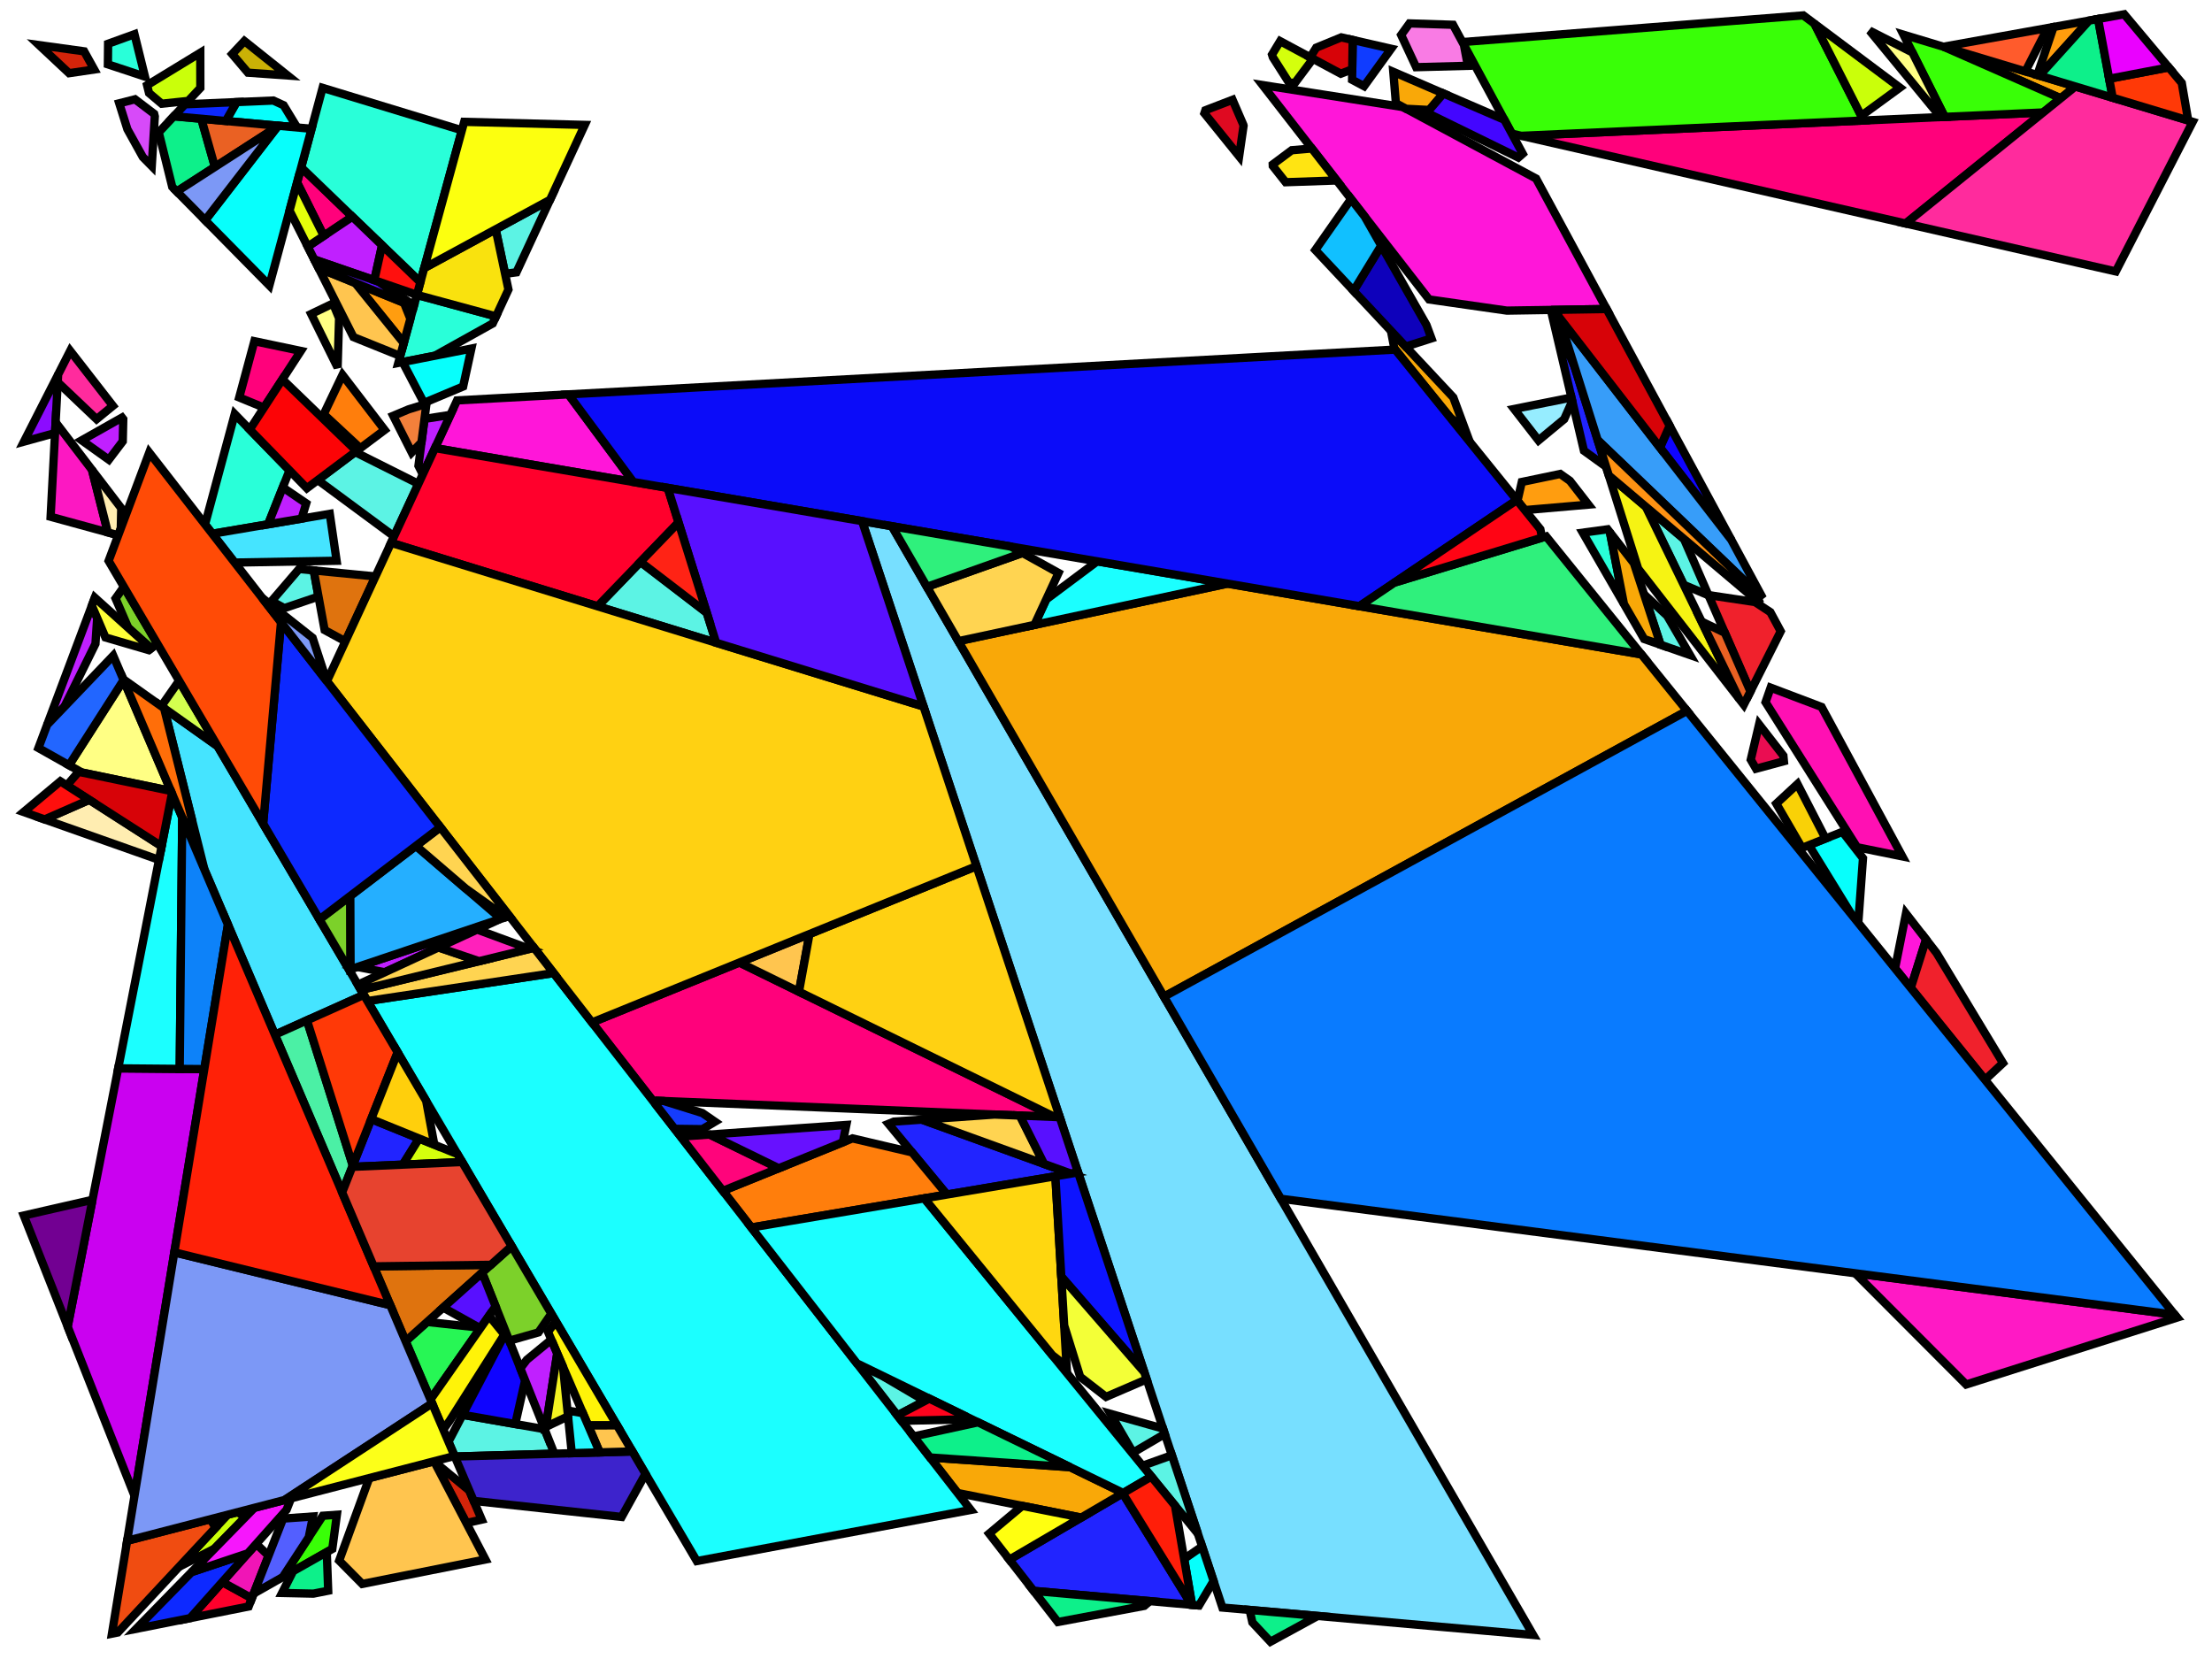 <?xml version="1.0" encoding="iso-8859-1" standalone="no"?>
<!DOCTYPE svg PUBLIC "-//W3C//DTD SVG 1.0//EN" "http://www.w3.org/TR/2001/REC-SVG-20010904/DTD/svg10.dtd">
<svg xmlns="http://www.w3.org/2000/svg" width="800" height="600">
<path style="fill:rgb(0, 0, 0);fill-opacity:0.0;fill-rule:evenodd;stroke:rgb(0, 0, 0);stroke-width:0.0;" d="M 0, 600 L 800, 600 L 800, 0 L 0, 0 z "/>
<path style="fill:rgb(255, 22, 217);fill-opacity:1.0;fill-rule:evenodd;stroke:rgb(0, 0, 0);stroke-width:3.0;" d="M 696.594, 339.771 L 691.063, 357.283 L 685.37, 350.235 L 689.316, 330.399 z "/>
<path style="fill:rgb(255, 22, 217);fill-opacity:1.0;fill-rule:evenodd;stroke:rgb(0, 0, 0);stroke-width:3.0;" d="M 229.063, 174.327 L 157.311, 162.057 L 165.304, 144.811 L 205.585, 142.629 z "/>
<path style="fill:rgb(255, 22, 217);fill-opacity:1.0;fill-rule:evenodd;stroke:rgb(0, 0, 0);stroke-width:3.0;" d="M 507.394, 38.724 L 555.558, 64.579 L 581.051, 111.766 L 544.995, 112.34 L 516.847, 108.301 L 456.637, 30.767 z "/>
<path style="fill:rgb(255, 1, 123);fill-opacity:1.0;fill-rule:evenodd;stroke:rgb(0, 0, 0);stroke-width:3.0;" d="M 381.45, 403.977 L 236.055, 398.026 L 214.107, 369.778 L 267.414, 348.111 z "/>
<path style="fill:rgb(255, 1, 123);fill-opacity:1.0;fill-rule:evenodd;stroke:rgb(0, 0, 0);stroke-width:3.0;" d="M 127.447, 78.377 L 117.088, 85.308 L 107.445, 66.02 L 108.924, 60.525 z "/>
<path style="fill:rgb(255, 1, 123);fill-opacity:1.0;fill-rule:evenodd;stroke:rgb(0, 0, 0);stroke-width:3.0;" d="M 108.804, 126.921 L 95.47, 147.424 L 86.515, 143.742 L 91.995, 123.391 z "/>
<path style="fill:rgb(255, 1, 123);fill-opacity:1.0;fill-rule:evenodd;stroke:rgb(0, 0, 0);stroke-width:3.0;" d="M 689.201, 80.832 L 550.206, 49.124 L 738.937, 40.673 z "/>
<path style="fill:rgb(119, 223, 255);fill-opacity:1.0;fill-rule:evenodd;stroke:rgb(0, 0, 0);stroke-width:3.0;" d="M 322.572, 190.317 L 554.484, 591.309 L 442.095, 581.391 L 311.771, 188.47 z "/>
<path style="fill:rgb(92, 243, 228);fill-opacity:1.0;fill-rule:evenodd;stroke:rgb(0, 0, 0);stroke-width:3.0;" d="M 196.964, 516.889 L 200.497, 525.744 L 164.488, 526.779 L 162.199, 521.413 L 167.299, 511.684 z "/>
<path style="fill:rgb(92, 243, 228);fill-opacity:1.0;fill-rule:evenodd;stroke:rgb(0, 0, 0);stroke-width:3.0;" d="M 602.946, 222.685 L 611.2, 236.894 L 600.559, 233.176 L 594.602, 214.965 z "/>
<path style="fill:rgb(92, 243, 228);fill-opacity:1.0;fill-rule:evenodd;stroke:rgb(0, 0, 0);stroke-width:3.0;" d="M 433.224, 554.644 L 413.206, 530.11 L 423.825, 526.308 z "/>
<path style="fill:rgb(92, 243, 228);fill-opacity:1.0;fill-rule:evenodd;stroke:rgb(0, 0, 0);stroke-width:3.0;" d="M 318.775, 497.399 L 334.525, 506.653 L 324.542, 511.912 L 309.915, 493.087 z "/>
<path style="fill:rgb(92, 243, 228);fill-opacity:1.0;fill-rule:evenodd;stroke:rgb(0, 0, 0);stroke-width:3.0;" d="M 186.772, 98.494 L 182.676, 99.023 L 179.269, 82.934 L 198.926, 72.27 z "/>
<path style="fill:rgb(92, 243, 228);fill-opacity:1.0;fill-rule:evenodd;stroke:rgb(0, 0, 0);stroke-width:3.0;" d="M 113.453, 206.296 L 115.187, 215.756 L 102.835, 219.937 L 98.197, 217.413 L 108.169, 205.778 z "/>
<path style="fill:rgb(92, 243, 228);fill-opacity:1.0;fill-rule:evenodd;stroke:rgb(0, 0, 0);stroke-width:3.0;" d="M 609.028, 194.93 L 617.908, 215.303 L 608.949, 211.503 L 595.24, 183.277 z "/>
<path style="fill:rgb(92, 243, 228);fill-opacity:1.0;fill-rule:evenodd;stroke:rgb(0, 0, 0);stroke-width:3.0;" d="M 420.629, 516.671 L 421.273, 518.612 L 409.781, 525.358 L 401.596, 511.321 z "/>
<path style="fill:rgb(92, 243, 228);fill-opacity:1.0;fill-rule:evenodd;stroke:rgb(0, 0, 0);stroke-width:3.0;" d="M 255.608, 221.602 L 259.002, 232.462 L 216.119, 219.28 L 231.622, 203.218 z "/>
<path style="fill:rgb(92, 243, 228);fill-opacity:1.0;fill-rule:evenodd;stroke:rgb(0, 0, 0);stroke-width:3.0;" d="M 151.324, 174.975 L 142.51, 193.992 L 114.925, 173.621 L 128.433, 163.501 z "/>
<path style="fill:rgb(240, 33, 44);fill-opacity:1.0;fill-rule:evenodd;stroke:rgb(0, 0, 0);stroke-width:3.0;" d="M 634.74, 217.745 L 640.277, 221.393 L 644.02, 228.32 L 633.069, 250.086 L 617.871, 215.217 z "/>
<path style="fill:rgb(240, 33, 44);fill-opacity:1.0;fill-rule:evenodd;stroke:rgb(0, 0, 0);stroke-width:3.0;" d="M 700.385, 344.653 L 724.407, 384.469 L 717.912, 390.526 L 691.063, 357.283 L 696.594, 339.771 z "/>
<path style="fill:rgb(41, 255, 217);fill-opacity:1.0;fill-rule:evenodd;stroke:rgb(0, 0, 0);stroke-width:3.0;" d="M 52.429, 27.715 L 39.019, 23.275 L 39.097, 15.826 L 48.633, 12.372 z "/>
<path style="fill:rgb(41, 255, 217);fill-opacity:1.0;fill-rule:evenodd;stroke:rgb(0, 0, 0);stroke-width:3.0;" d="M 179.391, 114.42 L 178.201, 116.987 L 157.248, 128.659 L 144.057, 131.252 L 150.779, 106.652 z "/>
<path style="fill:rgb(41, 255, 217);fill-opacity:1.0;fill-rule:evenodd;stroke:rgb(0, 0, 0);stroke-width:3.0;" d="M 167.05, 47.112 L 152.032, 102.07 L 108.924, 60.525 L 116.667, 31.774 z "/>
<path style="fill:rgb(41, 255, 217);fill-opacity:1.0;fill-rule:evenodd;stroke:rgb(0, 0, 0);stroke-width:3.0;" d="M 582.259, 192.537 L 587.322, 218.449 L 572.434, 192.645 L 581.401, 191.431 z "/>
<path style="fill:rgb(41, 255, 217);fill-opacity:1.0;fill-rule:evenodd;stroke:rgb(0, 0, 0);stroke-width:3.0;" d="M 104.707, 170.12 L 96.969, 189.62 L 76.789, 193.045 L 74.152, 189.651 L 84.894, 149.764 z "/>
<path style="fill:rgb(33, 36, 255);fill-opacity:1.0;fill-rule:evenodd;stroke:rgb(0, 0, 0);stroke-width:3.0;" d="M 387.329, 424.456 L 342.454, 432.021 L 321.328, 406.446 L 323.309, 405.644 L 333.409, 404.934 z "/>
<path style="fill:rgb(33, 36, 255);fill-opacity:1.0;fill-rule:evenodd;stroke:rgb(0, 0, 0);stroke-width:3.0;" d="M 430.951, 580.408 L 373.846, 575.368 L 365.056, 564.055 L 406.052, 540.072 z "/>
<path style="fill:rgb(33, 36, 255);fill-opacity:1.0;fill-rule:evenodd;stroke:rgb(0, 0, 0);stroke-width:3.0;" d="M 151.564, 411.76 L 145.69, 421.203 L 127.399, 422.006 L 134.248, 404.732 z "/>
<path style="fill:rgb(33, 36, 255);fill-opacity:1.0;fill-rule:evenodd;stroke:rgb(0, 0, 0);stroke-width:3.0;" d="M 569.455, 132.591 L 580.849, 168.787 L 572.851, 163.015 L 561.044, 112.784 z "/>
<path style="fill:rgb(234, 13, 82);fill-opacity:1.0;fill-rule:evenodd;stroke:rgb(0, 0, 0);stroke-width:3.0;" d="M 644.985, 273.311 L 645.173, 275.31 L 635.091, 278.023 L 633.186, 274.744 L 636.192, 261.989 z "/>
<path style="fill:rgb(202, 1, 240);fill-opacity:1.0;fill-rule:evenodd;stroke:rgb(0, 0, 0);stroke-width:3.0;" d="M 73.89, 386.656 L 48.644, 540.963 L 24.48, 479.797 L 42.747, 386.382 z "/>
<path style="fill:rgb(249, 226, 14);fill-opacity:1.0;fill-rule:evenodd;stroke:rgb(0, 0, 0);stroke-width:3.0;" d="M 183.884, 104.725 L 179.391, 114.42 L 150.779, 106.652 L 153.43, 96.952 L 179.269, 82.934 z "/>
<path style="fill:rgb(69, 228, 255);fill-opacity:1.0;fill-rule:evenodd;stroke:rgb(0, 0, 0);stroke-width:3.0;" d="M 78.701, 269.877 L 131.587, 359.806 L 99.417, 374.22 L 73.951, 314.515 L 59.343, 256.13 z "/>
<path style="fill:rgb(69, 228, 255);fill-opacity:1.0;fill-rule:evenodd;stroke:rgb(0, 0, 0);stroke-width:3.0;" d="M 121.741, 202.807 L 84.882, 203.46 L 76.789, 193.045 L 119.266, 185.836 z "/>
<path style="fill:rgb(249, 168, 8);fill-opacity:1.0;fill-rule:evenodd;stroke:rgb(0, 0, 0);stroke-width:3.0;" d="M 525.606, 143.74 L 530.029, 155.689 L 524.422, 150.959 L 504.283, 126.025 L 503.048, 119.634 z "/>
<path style="fill:rgb(249, 168, 8);fill-opacity:1.0;fill-rule:evenodd;stroke:rgb(0, 0, 0);stroke-width:3.0;" d="M 387.049, 530.632 L 406.229, 539.968 L 391.029, 548.861 L 346.331, 539.956 L 336.351, 527.112 z "/>
<path style="fill:rgb(249, 168, 8);fill-opacity:1.0;fill-rule:evenodd;stroke:rgb(0, 0, 0);stroke-width:3.0;" d="M 593.65, 236.674 L 610.141, 257.091 L 420.975, 360.462 L 346.609, 231.88 L 443.926, 211.07 z "/>
<path style="fill:rgb(249, 168, 8);fill-opacity:1.0;fill-rule:evenodd;stroke:rgb(0, 0, 0);stroke-width:3.0;" d="M 522.016, 33.8 L 516.906, 39.776 L 508.549, 39.345 L 504.843, 37.355 L 503.9, 25.981 z "/>
<path style="fill:rgb(249, 168, 8);fill-opacity:1.0;fill-rule:evenodd;stroke:rgb(0, 0, 0);stroke-width:3.0;" d="M 590.907, 203.673 L 600.559, 233.176 L 594.622, 231.102 L 587.322, 218.449 L 582.259, 192.537 z "/>
<path style="fill:rgb(249, 168, 8);fill-opacity:1.0;fill-rule:evenodd;stroke:rgb(0, 0, 0);stroke-width:3.0;" d="M 750.577, 31.274 L 745.286, 35.546 L 702.956, 16.929 z "/>
<path style="fill:rgb(252, 4, 6);fill-opacity:1.0;fill-rule:evenodd;stroke:rgb(0, 0, 0);stroke-width:3.0;" d="M 128.938, 163.123 L 110.987, 176.572 L 90.321, 155.34 L 102.124, 137.192 z "/>
<path style="fill:rgb(255, 157, 15);fill-opacity:1.0;fill-rule:evenodd;stroke:rgb(0, 0, 0);stroke-width:3.0;" d="M 146.108, 109.511 L 148.418, 115.291 L 146.017, 124.08 L 128.461, 102.35 z "/>
<path style="fill:rgb(255, 157, 15);fill-opacity:1.0;fill-rule:evenodd;stroke:rgb(0, 0, 0);stroke-width:3.0;" d="M 567.781, 173.892 L 574.47, 182.506 L 551.499, 184.484 L 548.811, 181.157 L 550.377, 174.315 L 564.276, 171.415 z "/>
<path style="fill:rgb(15, 4, 255);fill-opacity:1.0;fill-rule:evenodd;stroke:rgb(0, 0, 0);stroke-width:3.0;" d="M 626.12, 195.187 L 600.351, 161.87 L 603.857, 153.978 z "/>
<path style="fill:rgb(15, 4, 255);fill-opacity:1.0;fill-rule:evenodd;stroke:rgb(0, 0, 0);stroke-width:3.0;" d="M 189.918, 499.227 L 186.352, 515.027 L 167.299, 511.684 L 182.965, 481.8 z "/>
<path style="fill:rgb(215, 74, 249);fill-opacity:1.0;fill-rule:evenodd;stroke:rgb(0, 0, 0);stroke-width:3.0;" d="M 55.756, 41.166 L 55.99, 42.11 L 54.885, 60.074 L 51.652, 56.793 L 46.076, 46.749 L 43.12, 37.36 L 48.826, 35.907 z "/>
<path style="fill:rgb(57, 255, 7);fill-opacity:1.0;fill-rule:evenodd;stroke:rgb(0, 0, 0);stroke-width:3.0;" d="M 702.956, 16.929 L 745.286, 35.546 L 738.937, 40.673 L 703.332, 42.267 L 688.426, 12.552 z "/>
<path style="fill:rgb(57, 255, 7);fill-opacity:1.0;fill-rule:evenodd;stroke:rgb(0, 0, 0);stroke-width:3.0;" d="M 120.184, 560.196 L 102.276, 570.359 L 116.745, 548.193 L 121.839, 547.83 z "/>
<path style="fill:rgb(57, 255, 7);fill-opacity:1.0;fill-rule:evenodd;stroke:rgb(0, 0, 0);stroke-width:3.0;" d="M 656.232, 8.585 L 673.999, 43.581 L 550.206, 49.124 L 546.788, 48.345 L 528.888, 15.213 L 652.196, 5.566 z "/>
<path style="fill:rgb(255, 126, 12);fill-opacity:1.0;fill-rule:evenodd;stroke:rgb(0, 0, 0);stroke-width:3.0;" d="M 139.112, 155.5 L 130.307, 162.098 L 117.081, 149.811 L 123.862, 135.597 z "/>
<path style="fill:rgb(255, 126, 12);fill-opacity:1.0;fill-rule:evenodd;stroke:rgb(0, 0, 0);stroke-width:3.0;" d="M 329.857, 416.771 L 342.454, 432.021 L 271.732, 443.944 L 261.432, 430.688 L 308.31, 411.714 z "/>
<path style="fill:rgb(150, 237, 255);fill-opacity:1.0;fill-rule:evenodd;stroke:rgb(0, 0, 0);stroke-width:3.0;" d="M 568.626, 145.039 L 565.716, 151.589 L 556.427, 159.271 L 547.606, 147.912 L 568.329, 143.776 z "/>
<path style="fill:rgb(7, 255, 252);fill-opacity:1.0;fill-rule:evenodd;stroke:rgb(0, 0, 0);stroke-width:3.0;" d="M 102.572, 38.068 L 107.462, 46.105 L 81.666, 43.761 L 85.569, 36.925 L 98.861, 36.358 z "/>
<path style="fill:rgb(7, 255, 252);fill-opacity:1.0;fill-rule:evenodd;stroke:rgb(0, 0, 0);stroke-width:3.0;" d="M 112.68, 46.58 L 97.421, 103.245 L 74.196, 79.673 L 100.381, 45.757 L 100.782, 45.498 z "/>
<path style="fill:rgb(7, 255, 252);fill-opacity:1.0;fill-rule:evenodd;stroke:rgb(0, 0, 0);stroke-width:3.0;" d="M 167.505, 139.776 L 153.33, 145.716 L 145.606, 130.947 L 170.483, 126.057 z "/>
<path style="fill:rgb(7, 255, 252);fill-opacity:1.0;fill-rule:evenodd;stroke:rgb(0, 0, 0);stroke-width:3.0;" d="M 438.907, 571.78 L 433.638, 580.645 L 431.119, 580.423 L 428.262, 563.798 L 434.768, 559.3 z "/>
<path style="fill:rgb(7, 255, 252);fill-opacity:1.0;fill-rule:evenodd;stroke:rgb(0, 0, 0);stroke-width:3.0;" d="M 673.776, 310.387 L 672.076, 333.775 L 669.657, 330.78 L 654.218, 305.666 L 666.353, 300.829 z "/>
<path style="fill:rgb(27, 255, 255);fill-opacity:1.0;fill-rule:evenodd;stroke:rgb(0, 0, 0);stroke-width:3.0;" d="M 351.096, 546.089 L 252.012, 564.58 L 132.898, 362.036 L 200.232, 351.921 z "/>
<path style="fill:rgb(27, 255, 255);fill-opacity:1.0;fill-rule:evenodd;stroke:rgb(0, 0, 0);stroke-width:3.0;" d="M 65.905, 295.651 L 64.996, 386.578 L 42.747, 386.382 L 62.191, 286.944 z "/>
<path style="fill:rgb(27, 255, 255);fill-opacity:1.0;fill-rule:evenodd;stroke:rgb(0, 0, 0);stroke-width:3.0;" d="M 443.926, 211.07 L 374.111, 225.999 L 378.376, 216.799 L 396.822, 203.015 z "/>
<path style="fill:rgb(27, 255, 255);fill-opacity:1.0;fill-rule:evenodd;stroke:rgb(0, 0, 0);stroke-width:3.0;" d="M 416.397, 534.021 L 406.229, 539.968 L 309.915, 493.087 L 271.732, 443.944 L 334.296, 433.397 z "/>
<path style="fill:rgb(255, 228, 18);fill-opacity:1.0;fill-rule:evenodd;stroke:rgb(0, 0, 0);stroke-width:3.0;" d="M 483.43, 65.269 L 464.971, 65.902 L 460.326, 60.023 L 460.302, 59.464 L 467.175, 54.334 L 474.448, 53.702 z "/>
<path style="fill:rgb(192, 32, 255);fill-opacity:1.0;fill-rule:evenodd;stroke:rgb(0, 0, 0);stroke-width:3.0;" d="M 139.159, 351.632 L 129.313, 349.708 L 180.652, 332.468 z "/>
<path style="fill:rgb(192, 32, 255);fill-opacity:1.0;fill-rule:evenodd;stroke:rgb(0, 0, 0);stroke-width:3.0;" d="M 110.754, 182.045 L 109.075, 187.565 L 96.969, 189.62 L 102.268, 176.266 z "/>
<path style="fill:rgb(192, 32, 255);fill-opacity:1.0;fill-rule:evenodd;stroke:rgb(0, 0, 0);stroke-width:3.0;" d="M 138.178, 88.719 L 135.371, 101.336 L 113.656, 93.854 L 111.297, 89.183 L 127.447, 78.377 z "/>
<path style="fill:rgb(192, 32, 255);fill-opacity:1.0;fill-rule:evenodd;stroke:rgb(0, 0, 0);stroke-width:3.0;" d="M 201.53, 489.475 L 197.195, 517.467 L 188.183, 494.879 L 190.517, 491.8 L 199.397, 484.506 z "/>
<path style="fill:rgb(192, 32, 255);fill-opacity:1.0;fill-rule:evenodd;stroke:rgb(0, 0, 0);stroke-width:3.0;" d="M 35.146, 223.536 L 34.525, 232.843 L 23.274, 255.615 L 17.049, 262.126 L 33.219, 219.019 z "/>
<path style="fill:rgb(192, 32, 255);fill-opacity:1.0;fill-rule:evenodd;stroke:rgb(0, 0, 0);stroke-width:3.0;" d="M 44.579, 151.589 L 44.398, 159.607 L 39.356, 166.251 L 29.546, 159.25 L 44.133, 151.015 z "/>
<path style="fill:rgb(192, 32, 255);fill-opacity:1.0;fill-rule:evenodd;stroke:rgb(0, 0, 0);stroke-width:3.0;" d="M 152.906, 171.561 L 151.339, 168.458 L 153.523, 151.507 L 162.88, 150.041 z "/>
<path style="fill:rgb(246, 243, 19);fill-opacity:1.0;fill-rule:evenodd;stroke:rgb(0, 0, 0);stroke-width:3.0;" d="M 595.24, 183.277 L 628.924, 252.629 L 592.46, 205.673 L 581.848, 171.959 z "/>
<path style="fill:rgb(212, 36, 10);fill-opacity:1.0;fill-rule:evenodd;stroke:rgb(0, 0, 0);stroke-width:3.0;" d="M 30.43, 18.568 L 34.076, 25.134 L 24.989, 26.47 L 14.136, 16.311 z "/>
<path style="fill:rgb(212, 36, 10);fill-opacity:1.0;fill-rule:evenodd;stroke:rgb(0, 0, 0);stroke-width:3.0;" d="M 169.732, 539.074 L 174.218, 549.593 L 168.668, 550.82 L 157.068, 528.639 z "/>
<path style="fill:rgb(16, 60, 255);fill-opacity:1.0;fill-rule:evenodd;stroke:rgb(0, 0, 0);stroke-width:3.0;" d="M 503.131, 17.627 L 493.331, 31.175 L 489.003, 28.852 L 489.217, 14.456 z "/>
<path style="fill:rgb(39, 246, 85);fill-opacity:1.0;fill-rule:evenodd;stroke:rgb(0, 0, 0);stroke-width:3.0;" d="M 173.84, 480.189 L 155.688, 506.147 L 146.7, 485.076 L 154.479, 478.106 z "/>
<path style="fill:rgb(255, 91, 44);fill-opacity:1.0;fill-rule:evenodd;stroke:rgb(0, 0, 0);stroke-width:3.0;" d="M 732.521, 25.835 L 702.853, 16.898 L 740.539, 10.137 z "/>
<path style="fill:rgb(223, 115, 14);fill-opacity:1.0;fill-rule:evenodd;stroke:rgb(0, 0, 0);stroke-width:3.0;" d="M 146.7, 485.076 L 135.151, 457.998 L 177.544, 457.438 z "/>
<path style="fill:rgb(223, 115, 14);fill-opacity:1.0;fill-rule:evenodd;stroke:rgb(0, 0, 0);stroke-width:3.0;" d="M 135.792, 208.487 L 124.915, 231.953 L 117.407, 227.867 L 113.453, 206.296 z "/>
<path style="fill:rgb(202, 255, 10);fill-opacity:1.0;fill-rule:evenodd;stroke:rgb(0, 0, 0);stroke-width:3.0;" d="M 687.123, 31.693 L 673.144, 41.896 L 656.232, 8.585 z "/>
<path style="fill:rgb(202, 255, 10);fill-opacity:1.0;fill-rule:evenodd;stroke:rgb(0, 0, 0);stroke-width:3.0;" d="M 72.457, 31.824 L 68.07, 36.5 L 58.483, 37.51 L 53.895, 33.641 L 53.196, 30.818 L 72.44, 19.079 z "/>
<path style="fill:rgb(202, 255, 10);fill-opacity:1.0;fill-rule:evenodd;stroke:rgb(0, 0, 0);stroke-width:3.0;" d="M 88.704, 548.703 L 77.562, 560.104 L 64.769, 566.648 L 82.328, 547.827 L 85.951, 546.888 z "/>
<path style="fill:rgb(212, 255, 13);fill-opacity:1.0;fill-rule:evenodd;stroke:rgb(0, 0, 0);stroke-width:3.0;" d="M 165.456, 417.397 L 167.14, 420.262 L 145.69, 421.203 L 151.564, 411.76 z "/>
<path style="fill:rgb(212, 255, 13);fill-opacity:1.0;fill-rule:evenodd;stroke:rgb(0, 0, 0);stroke-width:3.0;" d="M 474.858, 21.259 L 468.368, 29.935 L 466.215, 29.947 L 460.35, 20.727 L 460.043, 19.747 L 462.982, 14.884 z "/>
<path style="fill:rgb(255, 255, 132);fill-opacity:1.0;fill-rule:evenodd;stroke:rgb(0, 0, 0);stroke-width:3.0;" d="M 691.646, 18.972 L 703.332, 42.267 L 701.833, 42.335 L 676.156, 11.077 z "/>
<path style="fill:rgb(255, 255, 132);fill-opacity:1.0;fill-rule:evenodd;stroke:rgb(0, 0, 0);stroke-width:3.0;" d="M 61.811, 286.052 L 29.657, 279.395 L 24.962, 276.754 L 44.7, 245.936 z "/>
<path style="fill:rgb(255, 255, 132);fill-opacity:1.0;fill-rule:evenodd;stroke:rgb(0, 0, 0);stroke-width:3.0;" d="M 122.632, 115.057 L 122.102, 132.909 L 112.535, 113.552 L 120.428, 109.756 z "/>
<path style="fill:rgb(255, 157, 13);fill-opacity:1.0;fill-rule:evenodd;stroke:rgb(0, 0, 0);stroke-width:3.0;" d="M 737.574, 27.357 L 736.829, 27.133 L 742.704, 9.749 L 755.546, 7.445 z "/>
<path style="fill:rgb(140, 12, 255);fill-opacity:1.0;fill-rule:evenodd;stroke:rgb(0, 0, 0);stroke-width:3.0;" d="M 19.906, 156.621 L 8.66, 159.721 L 21.026, 135.438 z "/>
<path style="fill:rgb(255, 0, 44);fill-opacity:1.0;fill-rule:evenodd;stroke:rgb(0, 0, 0);stroke-width:3.0;" d="M 241.5, 176.454 L 245.402, 188.941 L 216.119, 219.28 L 141.43, 196.321 L 157.311, 162.057 z "/>
<path style="fill:rgb(255, 0, 44);fill-opacity:1.0;fill-rule:evenodd;stroke:rgb(0, 0, 0);stroke-width:3.0;" d="M 91.092, 578.041 L 89.927, 581.011 L 68.761, 585.216 L 80.378, 572.168 z "/>
<path style="fill:rgb(255, 16, 179);fill-opacity:1.0;fill-rule:evenodd;stroke:rgb(0, 0, 0);stroke-width:3.0;" d="M 658.8, 255.678 L 688.004, 309.735 L 671.632, 306.413 L 638.539, 253.961 L 640.377, 248.702 z "/>
<path style="fill:rgb(11, 12, 249);fill-opacity:1.0;fill-rule:evenodd;stroke:rgb(0, 0, 0);stroke-width:3.0;" d="M 548.578, 180.868 L 491.68, 219.236 L 229.063, 174.327 L 205.585, 142.629 L 504.611, 126.431 z "/>
<path style="fill:rgb(61, 35, 204);fill-opacity:1.0;fill-rule:evenodd;stroke:rgb(0, 0, 0);stroke-width:3.0;" d="M 233.455, 533.026 L 224.825, 548.621 L 171.329, 542.82 L 164.488, 526.779 L 228.696, 524.934 z "/>
<path style="fill:rgb(249, 123, 228);fill-opacity:1.0;fill-rule:evenodd;stroke:rgb(0, 0, 0);stroke-width:3.0;" d="M 525.511, 8.961 L 529.454, 16.261 L 530.875, 23.802 L 512.171, 24.297 L 506.74, 12.638 L 509.76, 8.463 z "/>
<path style="fill:rgb(255, 43, 157);fill-opacity:1.0;fill-rule:evenodd;stroke:rgb(0, 0, 0);stroke-width:3.0;" d="M 793.024, 44.061 L 765.205, 98.17 L 689.201, 80.832 L 750.577, 31.274 z "/>
<path style="fill:rgb(255, 43, 157);fill-opacity:1.0;fill-rule:evenodd;stroke:rgb(0, 0, 0);stroke-width:3.0;" d="M 40.84, 146.777 L 34.938, 151.598 L 20.878, 138.237 L 21.026, 135.438 L 25.383, 126.883 z "/>
<path style="fill:rgb(212, 255, 79);fill-opacity:1.0;fill-rule:evenodd;stroke:rgb(0, 0, 0);stroke-width:3.0;" d="M 78.701, 269.877 L 58.33, 255.41 L 64.777, 246.2 z "/>
<path style="fill:rgb(255, 255, 16);fill-opacity:1.0;fill-rule:evenodd;stroke:rgb(0, 0, 0);stroke-width:3.0;" d="M 391.029, 548.861 L 365.056, 564.055 L 357.749, 554.651 L 369.729, 544.617 z "/>
<path style="fill:rgb(13, 240, 138);fill-opacity:1.0;fill-rule:evenodd;stroke:rgb(0, 0, 0);stroke-width:3.0;" d="M 415.848, 579.075 L 413.825, 580.791 L 382.589, 586.62 L 373.846, 575.368 z "/>
<path style="fill:rgb(13, 240, 138);fill-opacity:1.0;fill-rule:evenodd;stroke:rgb(0, 0, 0);stroke-width:3.0;" d="M 72.806, 42.955 L 77.73, 60.373 L 63.944, 69.268 L 62.293, 67.593 L 57.412, 47.858 L 62.861, 42.051 z "/>
<path style="fill:rgb(13, 240, 138);fill-opacity:1.0;fill-rule:evenodd;stroke:rgb(0, 0, 0);stroke-width:3.0;" d="M 764.081, 35.342 L 737.574, 27.357 L 755.546, 7.445 L 758.801, 6.861 z "/>
<path style="fill:rgb(13, 240, 138);fill-opacity:1.0;fill-rule:evenodd;stroke:rgb(0, 0, 0);stroke-width:3.0;" d="M 118.698, 575.297 L 113.346, 576.36 L 102.009, 576.116 L 106.006, 568.242 L 118.18, 561.333 z "/>
<path style="fill:rgb(13, 240, 138);fill-opacity:1.0;fill-rule:evenodd;stroke:rgb(0, 0, 0);stroke-width:3.0;" d="M 476.575, 584.434 L 459.473, 593.759 L 452.937, 586.769 L 451.929, 582.259 z "/>
<path style="fill:rgb(13, 240, 138);fill-opacity:1.0;fill-rule:evenodd;stroke:rgb(0, 0, 0);stroke-width:3.0;" d="M 387.049, 530.632 L 336.351, 527.112 L 330.431, 519.492 L 353.722, 514.41 z "/>
<path style="fill:rgb(255, 197, 79);fill-opacity:1.0;fill-rule:evenodd;stroke:rgb(0, 0, 0);stroke-width:3.0;" d="M 128.461, 102.35 L 146.017, 124.08 L 144.745, 128.734 L 127.826, 121.907 L 115.237, 96.984 z "/>
<path style="fill:rgb(255, 197, 79);fill-opacity:1.0;fill-rule:evenodd;stroke:rgb(0, 0, 0);stroke-width:3.0;" d="M 228.696, 524.934 L 216.895, 525.273 L 212.679, 515.451 L 223.109, 515.432 z "/>
<path style="fill:rgb(255, 197, 79);fill-opacity:1.0;fill-rule:evenodd;stroke:rgb(0, 0, 0);stroke-width:3.0;" d="M 288.961, 358.667 L 267.414, 348.111 L 292.756, 337.811 z "/>
<path style="fill:rgb(255, 197, 79);fill-opacity:1.0;fill-rule:evenodd;stroke:rgb(0, 0, 0);stroke-width:3.0;" d="M 175.562, 564.002 L 131.013, 572.85 L 122.669, 564.422 L 133.55, 534.562 L 156.991, 528.492 z "/>
<path style="fill:rgb(255, 209, 18);fill-opacity:1.0;fill-rule:evenodd;stroke:rgb(0, 0, 0);stroke-width:3.0;" d="M 383.275, 404.052 L 381.45, 403.977 L 288.961, 358.667 L 292.756, 337.811 L 353.161, 313.259 z "/>
<path style="fill:rgb(255, 209, 18);fill-opacity:1.0;fill-rule:evenodd;stroke:rgb(0, 0, 0);stroke-width:3.0;" d="M 334.01, 255.52 L 353.161, 313.259 L 214.107, 369.778 L 118.229, 246.379 L 141.43, 196.321 z "/>
<path style="fill:rgb(228, 255, 11);fill-opacity:1.0;fill-rule:evenodd;stroke:rgb(0, 0, 0);stroke-width:3.0;" d="M 117.088, 85.308 L 111.297, 89.183 L 104.716, 76.154 L 107.445, 66.02 z "/>
<path style="fill:rgb(14, 1, 187);fill-opacity:1.0;fill-rule:evenodd;stroke:rgb(0, 0, 0);stroke-width:3.0;" d="M 515.904, 117.532 L 517.7, 122.383 L 508.387, 125.339 L 489.531, 105.19 L 499.54, 88.813 z "/>
<path style="fill:rgb(17, 192, 255);fill-opacity:1.0;fill-rule:evenodd;stroke:rgb(0, 0, 0);stroke-width:3.0;" d="M 493.554, 78.306 L 499.54, 88.813 L 489.531, 105.19 L 475.707, 90.418 L 488.633, 71.97 z "/>
<path style="fill:rgb(249, 209, 7);fill-opacity:1.0;fill-rule:evenodd;stroke:rgb(0, 0, 0);stroke-width:3.0;" d="M 660.233, 303.268 L 651.725, 306.66 L 642.425, 290.649 L 650.085, 283.555 z "/>
<path style="fill:rgb(124, 209, 42);fill-opacity:1.0;fill-rule:evenodd;stroke:rgb(0, 0, 0);stroke-width:3.0;" d="M 56.853, 232.725 L 54.627, 234.49 L 46.401, 227.077 L 41.796, 216.448 L 44.797, 212.226 z "/>
<path style="fill:rgb(124, 209, 42);fill-opacity:1.0;fill-rule:evenodd;stroke:rgb(0, 0, 0);stroke-width:3.0;" d="M 199.401, 475.12 L 194.737, 481.881 L 184.195, 484.884 L 174.377, 460.276 L 185.049, 450.714 z "/>
<path style="fill:rgb(124, 209, 42);fill-opacity:1.0;fill-rule:evenodd;stroke:rgb(0, 0, 0);stroke-width:3.0;" d="M 126.786, 350.557 L 126.253, 350.736 L 115.54, 332.519 L 126.692, 324.016 z "/>
<path style="fill:rgb(37, 175, 255);fill-opacity:1.0;fill-rule:evenodd;stroke:rgb(0, 0, 0);stroke-width:3.0;" d="M 181.168, 332.295 L 126.786, 350.557 L 126.692, 324.016 L 150.431, 305.914 z "/>
<path style="fill:rgb(240, 76, 17);fill-opacity:1.0;fill-rule:evenodd;stroke:rgb(0, 0, 0);stroke-width:3.0;" d="M 77.949, 552.52 L 42.6, 590.412 L 40.486, 590.832 L 45.982, 557.239 L 76.086, 549.443 z "/>
<path style="fill:rgb(255, 215, 16);fill-opacity:1.0;fill-rule:evenodd;stroke:rgb(0, 0, 0);stroke-width:3.0;" d="M 385.751, 494.134 L 380.579, 490.121 L 334.296, 433.397 L 381.689, 425.407 z "/>
<path style="fill:rgb(255, 30, 9);fill-opacity:1.0;fill-rule:evenodd;stroke:rgb(0, 0, 0);stroke-width:3.0;" d="M 424.946, 544.499 L 431.119, 580.423 L 430.951, 580.408 L 406.052, 540.072 L 416.397, 534.021 z "/>
<path style="fill:rgb(252, 24, 194);fill-opacity:1.0;fill-rule:evenodd;stroke:rgb(0, 0, 0);stroke-width:3.0;" d="M 33.27, 169.943 L 39.007, 192.557 L 18.305, 186.896 L 20.112, 152.722 z "/>
<path style="fill:rgb(255, 237, 177);fill-opacity:1.0;fill-rule:evenodd;stroke:rgb(0, 0, 0);stroke-width:3.0;" d="M 58.454, 306.056 L 57.533, 310.766 L 57.247, 310.889 L 16.146, 296.356 L 32.294, 289.275 z "/>
<path style="fill:rgb(255, 237, 177);fill-opacity:1.0;fill-rule:evenodd;stroke:rgb(0, 0, 0);stroke-width:3.0;" d="M 43.854, 183.794 L 43.689, 191.109 L 42.761, 193.584 L 39.007, 192.557 L 33.27, 169.943 z "/>
<path style="fill:rgb(234, 97, 35);fill-opacity:1.0;fill-rule:evenodd;stroke:rgb(0, 0, 0);stroke-width:3.0;" d="M 623.817, 228.859 L 633.069, 250.086 L 630.663, 254.868 L 628.924, 252.629 L 615.406, 224.797 z "/>
<path style="fill:rgb(234, 97, 35);fill-opacity:1.0;fill-rule:evenodd;stroke:rgb(0, 0, 0);stroke-width:3.0;" d="M 100.782, 45.498 L 77.73, 60.373 L 72.806, 42.955 z "/>
<path style="fill:rgb(255, 4, 123);fill-opacity:1.0;fill-rule:evenodd;stroke:rgb(0, 0, 0);stroke-width:3.0;" d="M 281.642, 422.508 L 261.432, 430.688 L 246.184, 411.063 L 256.68, 410.325 z "/>
<path style="fill:rgb(103, 17, 255);fill-opacity:1.0;fill-rule:evenodd;stroke:rgb(0, 0, 0);stroke-width:3.0;" d="M 304.82, 413.127 L 281.642, 422.508 L 256.68, 410.325 L 306.085, 406.854 z "/>
<path style="fill:rgb(67, 6, 255);fill-opacity:1.0;fill-rule:evenodd;stroke:rgb(0, 0, 0);stroke-width:3.0;" d="M 544.074, 43.321 L 550.709, 55.603 L 549.128, 56.986 L 516.045, 40.784 L 522.016, 33.8 z "/>
<path style="fill:rgb(255, 212, 81);fill-opacity:1.0;fill-rule:evenodd;stroke:rgb(0, 0, 0);stroke-width:3.0;" d="M 200.232, 351.921 L 132.898, 362.036 L 130.539, 358.023 L 193.134, 342.785 z "/>
<path style="fill:rgb(255, 212, 81);fill-opacity:1.0;fill-rule:evenodd;stroke:rgb(0, 0, 0);stroke-width:3.0;" d="M 368.845, 403.461 L 377.6, 420.934 L 333.409, 404.934 L 359.697, 403.087 z "/>
<path style="fill:rgb(255, 212, 81);fill-opacity:1.0;fill-rule:evenodd;stroke:rgb(0, 0, 0);stroke-width:3.0;" d="M 173.254, 347.625 L 130.539, 358.023 L 129.424, 356.128 L 158.597, 342.654 z "/>
<path style="fill:rgb(255, 212, 81);fill-opacity:1.0;fill-rule:evenodd;stroke:rgb(0, 0, 0);stroke-width:3.0;" d="M 382.823, 207.209 L 374.111, 225.999 L 346.609, 231.88 L 335.242, 212.226 L 369.804, 199.989 z "/>
<path style="fill:rgb(255, 212, 81);fill-opacity:1.0;fill-rule:evenodd;stroke:rgb(0, 0, 0);stroke-width:3.0;" d="M 184.194, 331.279 L 182.934, 331.702 L 168.46, 321.388 L 150.431, 305.914 L 159.257, 299.184 z "/>
<path style="fill:rgb(223, 10, 33);fill-opacity:1.0;fill-rule:evenodd;stroke:rgb(0, 0, 0);stroke-width:3.0;" d="M 449.673, 45.144 L 449.756, 45.474 L 448.151, 56.526 L 435.582, 40.964 L 435.95, 39.87 L 445.762, 36.091 z "/>
<path style="fill:rgb(47, 240, 124);fill-opacity:1.0;fill-rule:evenodd;stroke:rgb(0, 0, 0);stroke-width:3.0;" d="M 365.646, 197.684 L 369.804, 199.989 L 335.242, 212.226 L 322.572, 190.317 z "/>
<path style="fill:rgb(47, 240, 124);fill-opacity:1.0;fill-rule:evenodd;stroke:rgb(0, 0, 0);stroke-width:3.0;" d="M 593.65, 236.674 L 491.68, 219.236 L 504.349, 210.693 L 559.183, 193.998 z "/>
<path style="fill:rgb(88, 16, 255);fill-opacity:1.0;fill-rule:evenodd;stroke:rgb(0, 0, 0);stroke-width:3.0;" d="M 383.275, 404.052 L 389.899, 424.023 L 387.329, 424.456 L 377.6, 420.934 L 368.845, 403.461 z "/>
<path style="fill:rgb(88, 16, 255);fill-opacity:1.0;fill-rule:evenodd;stroke:rgb(0, 0, 0);stroke-width:3.0;" d="M 175.116, 462.127 L 179.241, 472.466 L 173.84, 480.189 L 173.216, 480.122 L 160.285, 472.903 L 173.353, 461.194 z "/>
<path style="fill:rgb(88, 16, 255);fill-opacity:1.0;fill-rule:evenodd;stroke:rgb(0, 0, 0);stroke-width:3.0;" d="M 136.799, 101.828 L 149.744, 110.441 L 149.61, 110.933 L 115.237, 96.984 L 113.656, 93.854 z "/>
<path style="fill:rgb(88, 16, 255);fill-opacity:1.0;fill-rule:evenodd;stroke:rgb(0, 0, 0);stroke-width:3.0;" d="M 311.771, 188.47 L 334.01, 255.52 L 259.002, 232.462 L 241.5, 176.454 z "/>
<path style="fill:rgb(255, 25, 197);fill-opacity:1.0;fill-rule:evenodd;stroke:rgb(0, 0, 0);stroke-width:3.0;" d="M 786.535, 475.491 L 787.368, 476.522 L 711.088, 500.718 L 670.967, 460.5 z "/>
<path style="fill:rgb(240, 21, 182);fill-opacity:1.0;fill-rule:evenodd;stroke:rgb(0, 0, 0);stroke-width:3.0;" d="M 97.141, 562.615 L 91.092, 578.041 L 80.378, 572.168 L 92.655, 558.379 z "/>
<path style="fill:rgb(13, 41, 255);fill-opacity:1.0;fill-rule:evenodd;stroke:rgb(0, 0, 0);stroke-width:3.0;" d="M 68.761, 585.216 L 49.233, 589.095 L 69.281, 568.579 L 89.632, 561.774 z "/>
<path style="fill:rgb(13, 41, 255);fill-opacity:1.0;fill-rule:evenodd;stroke:rgb(0, 0, 0);stroke-width:3.0;" d="M 81.666, 43.761 L 62.861, 42.051 L 66.925, 37.72 L 85.569, 36.925 z "/>
<path style="fill:rgb(13, 41, 255);fill-opacity:1.0;fill-rule:evenodd;stroke:rgb(0, 0, 0);stroke-width:3.0;" d="M 159.257, 299.184 L 115.54, 332.519 L 95.172, 297.884 L 101.63, 225.016 z "/>
<path style="fill:rgb(255, 75, 6);fill-opacity:1.0;fill-rule:evenodd;stroke:rgb(0, 0, 0);stroke-width:3.0;" d="M 101.63, 225.016 L 95.172, 297.884 L 39.284, 202.851 L 53.977, 163.684 z "/>
<path style="fill:rgb(55, 157, 249);fill-opacity:1.0;fill-rule:evenodd;stroke:rgb(0, 0, 0);stroke-width:3.0;" d="M 626.12, 195.187 L 637.578, 216.396 L 577.821, 159.167 L 563.792, 114.602 z "/>
<path style="fill:rgb(255, 243, 8);fill-opacity:1.0;fill-rule:evenodd;stroke:rgb(0, 0, 0);stroke-width:3.0;" d="M 223.109, 515.432 L 212.679, 515.451 L 198.185, 481.681 L 201.042, 477.91 z "/>
<path style="fill:rgb(255, 243, 8);fill-opacity:1.0;fill-rule:evenodd;stroke:rgb(0, 0, 0);stroke-width:3.0;" d="M 182.408, 482.675 L 162.591, 513.902 L 160.312, 516.99 L 155.688, 506.147 L 176.864, 475.864 z "/>
<path style="fill:rgb(202, 177, 6);fill-opacity:1.0;fill-rule:evenodd;stroke:rgb(0, 0, 0);stroke-width:3.0;" d="M 103.998, 27.294 L 89.684, 26.289 L 83.971, 19.553 L 88.391, 14.842 z "/>
<path style="fill:rgb(75, 240, 165);fill-opacity:1.0;fill-rule:evenodd;stroke:rgb(0, 0, 0);stroke-width:3.0;" d="M 127.586, 421.535 L 123.738, 431.241 L 99.417, 374.22 L 111.015, 369.024 z "/>
<path style="fill:rgb(255, 57, 7);fill-opacity:1.0;fill-rule:evenodd;stroke:rgb(0, 0, 0);stroke-width:3.0;" d="M 789.067, 30.007 L 791.398, 43.571 L 764.081, 35.342 L 762.809, 28.48 L 784.349, 24.377 z "/>
<path style="fill:rgb(255, 57, 7);fill-opacity:1.0;fill-rule:evenodd;stroke:rgb(0, 0, 0);stroke-width:3.0;" d="M 143.816, 380.6 L 127.586, 421.535 L 111.015, 369.024 L 131.587, 359.806 z "/>
<path style="fill:rgb(255, 4, 20);fill-opacity:1.0;fill-rule:evenodd;stroke:rgb(0, 0, 0);stroke-width:3.0;" d="M 557.098, 191.417 L 557.697, 194.451 L 504.349, 210.693 L 548.578, 180.868 z "/>
<path style="fill:rgb(83, 95, 255);fill-opacity:1.0;fill-rule:evenodd;stroke:rgb(0, 0, 0);stroke-width:3.0;" d="M 111.668, 555.97 L 102.276, 570.359 L 91.766, 576.323 L 102.395, 549.215 L 113.182, 548.446 z "/>
<path style="fill:rgb(9, 123, 255);fill-opacity:1.0;fill-rule:evenodd;stroke:rgb(0, 0, 0);stroke-width:3.0;" d="M 786.535, 475.491 L 463.248, 433.555 L 420.975, 360.462 L 610.141, 257.091 z "/>
<path style="fill:rgb(255, 110, 9);fill-opacity:1.0;fill-rule:evenodd;stroke:rgb(0, 0, 0);stroke-width:3.0;" d="M 59.343, 256.13 L 69.386, 296.268 L 67.191, 298.665 L 44.575, 245.642 z "/>
<path style="fill:rgb(215, 3, 8);fill-opacity:1.0;fill-rule:evenodd;stroke:rgb(0, 0, 0);stroke-width:3.0;" d="M 489.217, 14.456 L 489.059, 25.053 L 484.909, 26.655 L 473.844, 20.715 L 476.029, 17.24 L 485.087, 13.515 z "/>
<path style="fill:rgb(215, 3, 8);fill-opacity:1.0;fill-rule:evenodd;stroke:rgb(0, 0, 0);stroke-width:3.0;" d="M 603.857, 153.978 L 600.351, 161.87 L 563.792, 114.602 L 562.99, 112.053 L 581.051, 111.766 z "/>
<path style="fill:rgb(215, 3, 8);fill-opacity:1.0;fill-rule:evenodd;stroke:rgb(0, 0, 0);stroke-width:3.0;" d="M 61.811, 286.052 L 62.191, 286.944 L 58.454, 306.056 L 24.176, 284.068 L 28.419, 279.139 z "/>
<path style="fill:rgb(13, 20, 255);fill-opacity:1.0;fill-rule:evenodd;stroke:rgb(0, 0, 0);stroke-width:3.0;" d="M 413.872, 496.3 L 383.834, 461.699 L 381.689, 425.407 L 389.899, 424.023 z "/>
<path style="fill:rgb(13, 130, 249);fill-opacity:1.0;fill-rule:evenodd;stroke:rgb(0, 0, 0);stroke-width:3.0;" d="M 82.438, 334.412 L 73.89, 386.656 L 64.996, 386.578 L 65.905, 295.651 z "/>
<path style="fill:rgb(34, 102, 255);fill-opacity:1.0;fill-rule:evenodd;stroke:rgb(0, 0, 0);stroke-width:3.0;" d="M 44.7, 245.936 L 24.962, 276.754 L 13.897, 270.529 L 17.049, 262.126 L 40.945, 237.132 z "/>
<path style="fill:rgb(243, 255, 55);fill-opacity:1.0;fill-rule:evenodd;stroke:rgb(0, 0, 0);stroke-width:3.0;" d="M 413.872, 496.3 L 414.719, 498.854 L 400.007, 505.192 L 390.647, 497.931 L 384.879, 479.377 L 383.834, 461.699 z "/>
<path style="fill:rgb(255, 3, 29);fill-opacity:1.0;fill-rule:evenodd;stroke:rgb(0, 0, 0);stroke-width:3.0;" d="M 348.965, 512.095 L 349.166, 513.335 L 326.058, 513.863 L 324.542, 511.912 L 336.091, 505.828 z "/>
<path style="fill:rgb(255, 16, 14);fill-opacity:1.0;fill-rule:evenodd;stroke:rgb(0, 0, 0);stroke-width:3.0;" d="M 152.032, 102.07 L 150.781, 106.646 L 135.371, 101.336 L 138.178, 88.719 z "/>
<path style="fill:rgb(246, 23, 252);fill-opacity:1.0;fill-rule:evenodd;stroke:rgb(0, 0, 0);stroke-width:3.0;" d="M 103.639, 546.043 L 89.632, 561.774 L 69.281, 568.579 L 92.01, 545.319 L 105.269, 541.886 z "/>
<path style="fill:rgb(255, 255, 56);fill-opacity:1.0;fill-rule:evenodd;stroke:rgb(0, 0, 0);stroke-width:3.0;" d="M 54.627, 234.49 L 53.82, 235.13 L 38.136, 230.546 L 33.219, 219.019 L 34.291, 216.164 z "/>
<path style="fill:rgb(124, 152, 246);fill-opacity:1.0;fill-rule:evenodd;stroke:rgb(0, 0, 0);stroke-width:3.0;" d="M 113.06, 230.685 L 118.164, 246.296 L 94.839, 216.275 z "/>
<path style="fill:rgb(124, 152, 246);fill-opacity:1.0;fill-rule:evenodd;stroke:rgb(0, 0, 0);stroke-width:3.0;" d="M 141.134, 472.026 L 156.29, 507.56 L 102.934, 542.49 L 45.982, 557.239 L 63.048, 452.926 z "/>
<path style="fill:rgb(124, 152, 246);fill-opacity:1.0;fill-rule:evenodd;stroke:rgb(0, 0, 0);stroke-width:3.0;" d="M 74.196, 79.673 L 63.944, 69.268 L 100.381, 45.757 z "/>
<path style="fill:rgb(37, 249, 255);fill-opacity:1.0;fill-rule:evenodd;stroke:rgb(0, 0, 0);stroke-width:3.0;" d="M 210.803, 511.081 L 216.895, 525.273 L 206.788, 525.564 L 205.227, 510.156 z "/>
<path style="fill:rgb(234, 1, 255);fill-opacity:1.0;fill-rule:evenodd;stroke:rgb(0, 0, 0);stroke-width:3.0;" d="M 784.349, 24.377 L 762.809, 28.48 L 758.801, 6.861 L 768.252, 5.166 z "/>
<path style="fill:rgb(255, 146, 19);fill-opacity:1.0;fill-rule:evenodd;stroke:rgb(0, 0, 0);stroke-width:3.0;" d="M 634.187, 213.149 L 636.613, 218.241 L 581.848, 171.959 L 577.821, 159.167 z "/>
<path style="fill:rgb(255, 15, 13);fill-opacity:1.0;fill-rule:evenodd;stroke:rgb(0, 0, 0);stroke-width:3.0;" d="M 32.294, 289.275 L 16.146, 296.356 L 8.552, 293.671 L 21.837, 282.567 z "/>
<path style="fill:rgb(21, 60, 252);fill-opacity:1.0;fill-rule:evenodd;stroke:rgb(0, 0, 0);stroke-width:3.0;" d="M 240.062, 398.19 L 254.022, 402.542 L 258.576, 405.677 L 254.042, 408.381 L 244.002, 408.254 L 237.341, 399.681 L 238.074, 398.108 z "/>
<path style="fill:rgb(252, 255, 25);fill-opacity:1.0;fill-rule:evenodd;stroke:rgb(0, 0, 0);stroke-width:3.0;" d="M 164.4, 526.573 L 102.934, 542.49 L 156.29, 507.56 z "/>
<path style="fill:rgb(243, 243, 33);fill-opacity:1.0;fill-rule:evenodd;stroke:rgb(0, 0, 0);stroke-width:3.0;" d="M 203.626, 494.358 L 205.437, 512.232 L 197.415, 516.047 L 201.53, 489.475 z "/>
<path style="fill:rgb(243, 128, 59);fill-opacity:1.0;fill-rule:evenodd;stroke:rgb(0, 0, 0);stroke-width:3.0;" d="M 154.139, 146.727 L 152.431, 159.985 L 148.905, 163.639 L 142.206, 150.378 L 147.743, 148.057 L 152.203, 146.668 z "/>
<path style="fill:rgb(255, 33, 7);fill-opacity:1.0;fill-rule:evenodd;stroke:rgb(0, 0, 0);stroke-width:3.0;" d="M 141.134, 472.026 L 63.048, 452.926 L 82.438, 334.412 z "/>
<path style="fill:rgb(255, 33, 187);fill-opacity:1.0;fill-rule:evenodd;stroke:rgb(0, 0, 0);stroke-width:3.0;" d="M 191.517, 343.179 L 173.254, 347.625 L 158.597, 342.654 L 172.589, 336.192 z "/>
<path style="fill:rgb(252, 255, 15);fill-opacity:1.0;fill-rule:evenodd;stroke:rgb(0, 0, 0);stroke-width:3.0;" d="M 211.487, 45.171 L 198.926, 72.27 L 153.43, 96.952 L 167.883, 44.066 z "/>
<path style="fill:rgb(114, 0, 146);fill-opacity:1.0;fill-rule:evenodd;stroke:rgb(0, 0, 0);stroke-width:3.0;" d="M 33.18, 435.304 L 24.48, 479.797 L 8.602, 439.607 L 32.069, 434.241 z "/>
<path style="fill:rgb(231, 67, 47);fill-opacity:1.0;fill-rule:evenodd;stroke:rgb(0, 0, 0);stroke-width:3.0;" d="M 185.049, 450.714 L 177.544, 457.438 L 135.151, 457.998 L 123.738, 431.241 L 127.399, 422.006 L 167.14, 420.262 z "/>
<path style="fill:rgb(255, 207, 12);fill-opacity:1.0;fill-rule:evenodd;stroke:rgb(0, 0, 0);stroke-width:3.0;" d="M 154.127, 398.133 L 157.08, 413.998 L 134.248, 404.732 L 143.816, 380.6 z "/>
<path style="fill:rgb(255, 35, 21);fill-opacity:1.0;fill-rule:evenodd;stroke:rgb(0, 0, 0);stroke-width:3.0;" d="M 255.608, 221.602 L 231.622, 203.218 L 245.402, 188.941 z "/>
</svg>